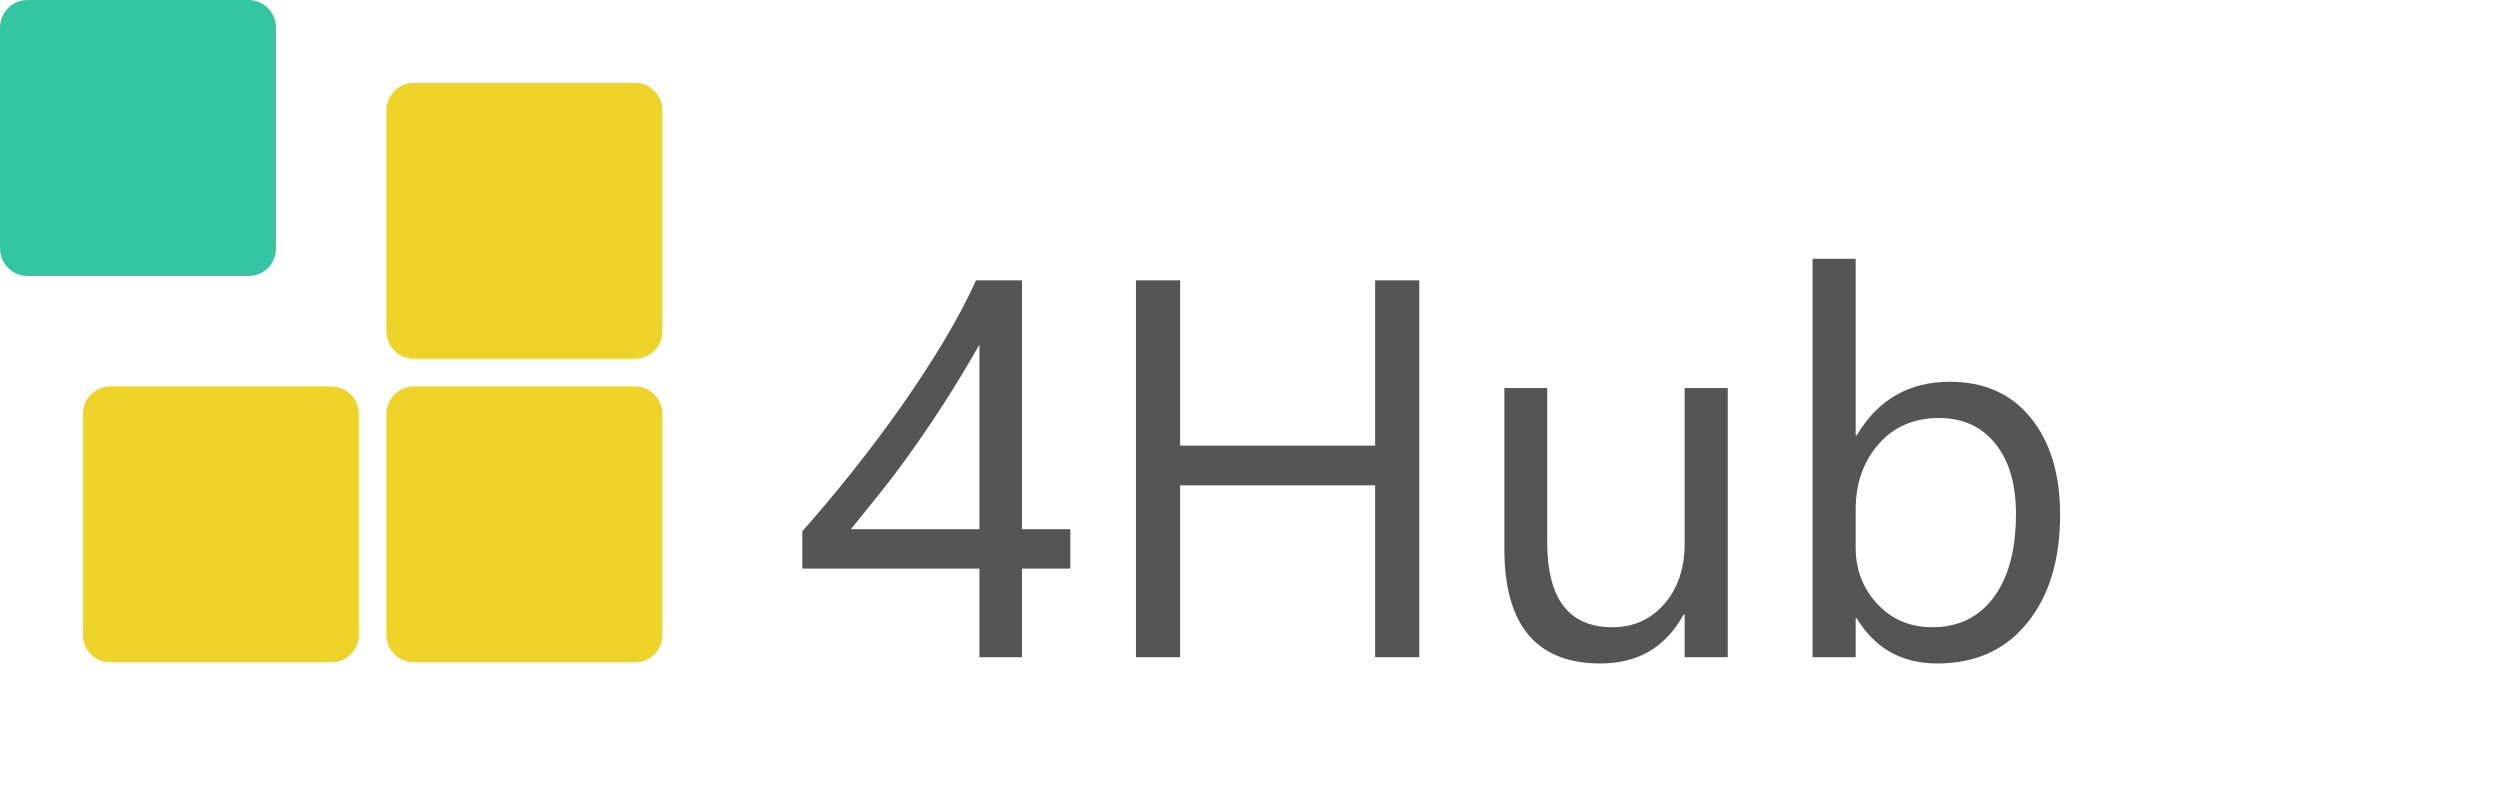 <?xml version="1.0" encoding="utf-8"?>
<svg width="72px" height="23px" viewBox="0 0 72 23" version="1.1" xmlns:xlink="http://www.w3.org/1999/xlink" xmlns="http://www.w3.org/2000/svg">
  <g id="Group-10">
    <path d="M0.794 0L7.155 0Q7.233 0 7.309 0.015Q7.386 0.031 7.458 0.06Q7.531 0.09 7.596 0.134Q7.661 0.177 7.716 0.233Q7.771 0.288 7.815 0.353Q7.858 0.418 7.888 0.49Q7.918 0.562 7.933 0.639Q7.948 0.716 7.948 0.794L7.948 7.155Q7.948 7.233 7.933 7.309Q7.918 7.386 7.888 7.458Q7.858 7.531 7.815 7.596Q7.771 7.661 7.716 7.716Q7.661 7.771 7.596 7.815Q7.531 7.858 7.458 7.888Q7.386 7.918 7.309 7.933Q7.233 7.948 7.155 7.948L0.794 7.948Q0.716 7.948 0.639 7.933Q0.562 7.918 0.49 7.888Q0.418 7.858 0.353 7.815Q0.288 7.771 0.233 7.716Q0.177 7.661 0.134 7.596Q0.09 7.531 0.06 7.458Q0.031 7.386 0.015 7.309Q0 7.233 0 7.155L0 0.794Q0 0.716 0.015 0.639Q0.031 0.562 0.06 0.49Q0.09 0.418 0.134 0.353Q0.177 0.288 0.233 0.233Q0.288 0.177 0.353 0.134Q0.418 0.09 0.49 0.06Q0.562 0.031 0.639 0.015Q0.716 0 0.794 0Z" transform="translate(11.128 11.128)" id="Rectangle" fill="#EED328" fill-rule="evenodd" stroke="none" />
    <path d="M0.794 0L7.155 0Q7.233 0 7.309 0.015Q7.386 0.031 7.458 0.06Q7.531 0.09 7.596 0.134Q7.661 0.177 7.716 0.233Q7.771 0.288 7.815 0.353Q7.858 0.418 7.888 0.49Q7.918 0.562 7.933 0.639Q7.948 0.716 7.948 0.794L7.948 7.155Q7.948 7.233 7.933 7.309Q7.918 7.386 7.888 7.458Q7.858 7.531 7.815 7.596Q7.771 7.661 7.716 7.716Q7.661 7.771 7.596 7.815Q7.531 7.858 7.458 7.888Q7.386 7.918 7.309 7.933Q7.233 7.948 7.155 7.948L0.794 7.948Q0.716 7.948 0.639 7.933Q0.562 7.918 0.49 7.888Q0.418 7.858 0.353 7.815Q0.288 7.771 0.233 7.716Q0.177 7.661 0.134 7.596Q0.09 7.531 0.06 7.458Q0.031 7.386 0.015 7.309Q0 7.233 0 7.155L0 0.794Q0 0.716 0.015 0.639Q0.031 0.562 0.06 0.49Q0.09 0.418 0.134 0.353Q0.177 0.288 0.233 0.233Q0.288 0.177 0.353 0.134Q0.418 0.09 0.49 0.06Q0.562 0.031 0.639 0.015Q0.716 0 0.794 0Z" transform="translate(11.128 2.385)" id="Rectangle" fill="#EED328" fill-rule="evenodd" stroke="none" />
    <path d="M0.794 0L7.155 0Q7.233 0 7.309 0.015Q7.386 0.031 7.458 0.06Q7.531 0.09 7.596 0.134Q7.661 0.177 7.716 0.233Q7.771 0.288 7.815 0.353Q7.858 0.418 7.888 0.49Q7.918 0.562 7.933 0.639Q7.948 0.716 7.948 0.794L7.948 7.155Q7.948 7.233 7.933 7.309Q7.918 7.386 7.888 7.458Q7.858 7.531 7.815 7.596Q7.771 7.661 7.716 7.716Q7.661 7.771 7.596 7.815Q7.531 7.858 7.458 7.888Q7.386 7.918 7.309 7.933Q7.233 7.948 7.155 7.948L0.794 7.948Q0.716 7.948 0.639 7.933Q0.562 7.918 0.49 7.888Q0.418 7.858 0.353 7.815Q0.288 7.771 0.233 7.716Q0.177 7.661 0.134 7.596Q0.09 7.531 0.06 7.458Q0.031 7.386 0.015 7.309Q0 7.233 0 7.155L0 0.794Q0 0.716 0.015 0.639Q0.031 0.562 0.06 0.49Q0.09 0.418 0.134 0.353Q0.177 0.288 0.233 0.233Q0.288 0.177 0.353 0.134Q0.418 0.09 0.49 0.06Q0.562 0.031 0.639 0.015Q0.716 0 0.794 0Z" transform="matrix(1 0 0 1 -6.661338E-15 -6.3193895E-13)" id="Rectangle" fill="#34C6A2" fill-rule="evenodd" stroke="none" />
    <path d="M0.794 0L7.155 0Q7.233 0 7.309 0.015Q7.386 0.031 7.458 0.06Q7.531 0.09 7.596 0.134Q7.661 0.177 7.716 0.233Q7.771 0.288 7.815 0.353Q7.858 0.418 7.888 0.49Q7.918 0.562 7.933 0.639Q7.948 0.716 7.948 0.794L7.948 7.155Q7.948 7.233 7.933 7.309Q7.918 7.386 7.888 7.458Q7.858 7.531 7.815 7.596Q7.771 7.661 7.716 7.716Q7.661 7.771 7.596 7.815Q7.531 7.858 7.458 7.888Q7.386 7.918 7.309 7.933Q7.233 7.948 7.155 7.948L0.794 7.948Q0.716 7.948 0.639 7.933Q0.562 7.918 0.49 7.888Q0.418 7.858 0.353 7.815Q0.288 7.771 0.233 7.716Q0.177 7.661 0.134 7.596Q0.09 7.531 0.06 7.458Q0.031 7.386 0.015 7.309Q0 7.233 0 7.155L0 0.794Q0 0.716 0.015 0.639Q0.031 0.562 0.06 0.49Q0.09 0.418 0.134 0.353Q0.177 0.288 0.233 0.233Q0.288 0.177 0.353 0.134Q0.418 0.09 0.49 0.06Q0.562 0.031 0.639 0.015Q0.716 0 0.794 0Z" transform="translate(2.385 11.128)" id="Rectangle" fill="#EED328" fill-rule="evenodd" stroke="none" />
    <g id="Group" transform="translate(23 3)">
      <g id="4Hub">
        <g id="4" fill="#555555">
          <path d="M6.433 5.073L6.433 12.241L7.826 12.241L7.826 13.376L6.433 13.376L6.433 15.927L5.207 15.927L5.207 13.376L0.106 13.376L0.106 12.301Q0.817 11.499 1.544 10.587Q2.271 9.675 2.933 8.737Q3.595 7.798 4.159 6.863Q4.723 5.929 5.109 5.073L6.433 5.073ZM1.506 12.241L5.207 12.241L5.207 6.928Q4.639 7.919 4.132 8.699Q3.625 9.478 3.167 10.114Q2.709 10.75 2.293 11.264Q1.877 11.779 1.506 12.241Z" />
        </g>
        <g id="Hub" fill="#555555">
          <path d="M30.443 14.806L30.473 14.806Q31.261 16.108 32.797 16.108Q34.439 16.108 35.385 14.939Q36.331 13.77 36.331 11.825Q36.331 10.076 35.487 9.036Q34.644 7.995 33.153 7.995Q31.389 7.995 30.473 9.539L30.443 9.539L30.443 4.453L29.202 4.453L29.202 15.927L30.443 15.927L30.443 14.806ZM17.875 15.927L16.604 15.927L16.604 10.977L10.988 10.977L10.988 15.927L9.716 15.927L9.716 5.073L10.988 5.073L10.988 9.834L16.604 9.834L16.604 5.073L17.875 5.073L17.875 15.927ZM26.759 15.927L25.518 15.927L25.518 14.7L25.487 14.7Q24.715 16.108 23.096 16.108Q20.326 16.108 20.326 12.808L20.326 8.177L21.559 8.177L21.559 12.612Q21.559 15.064 23.436 15.064Q24.345 15.064 24.931 14.394Q25.518 13.724 25.518 12.642L25.518 8.177L26.759 8.177L26.759 15.927ZM30.443 12.763L30.443 11.681Q30.443 10.545 31.102 9.792Q31.76 9.039 32.842 9.039Q33.864 9.039 34.462 9.773Q35.06 10.508 35.06 11.802Q35.06 13.338 34.42 14.201Q33.781 15.064 32.653 15.064Q31.692 15.064 31.067 14.394Q30.443 13.724 30.443 12.763Z" />
        </g>
      </g>
    </g>
  </g>
</svg>